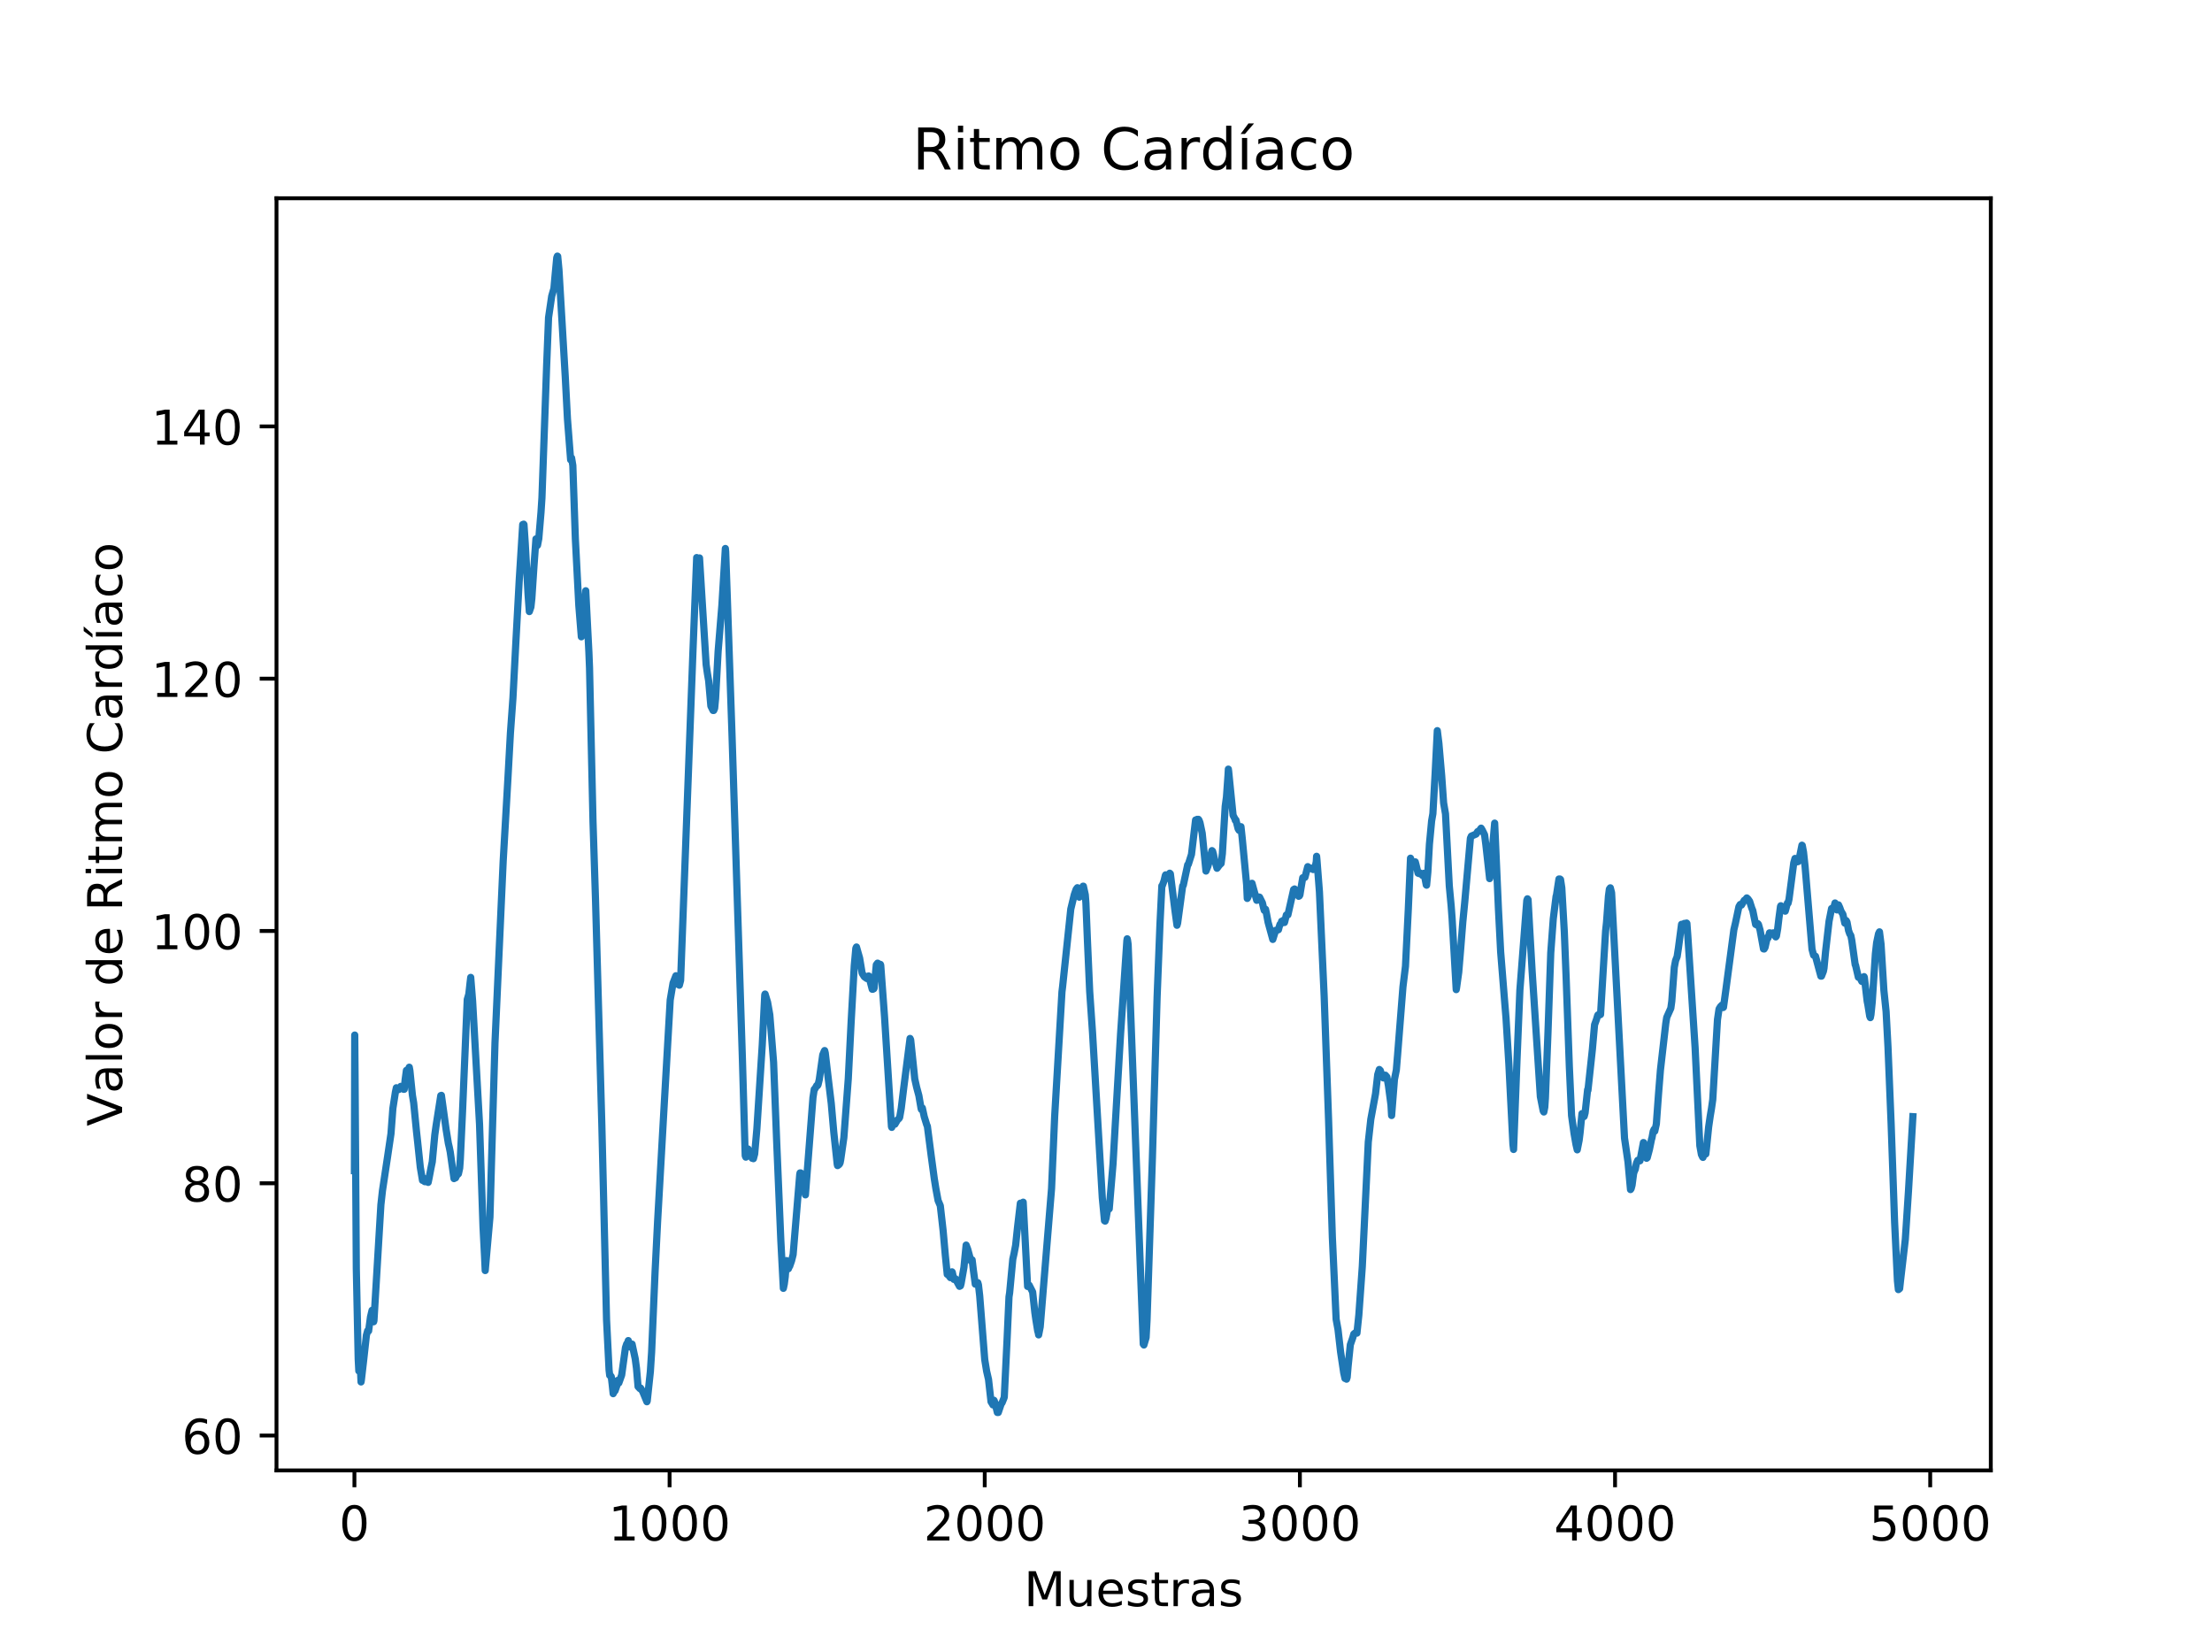 <?xml version="1.0" encoding="utf-8" standalone="no"?>
<!DOCTYPE svg PUBLIC "-//W3C//DTD SVG 1.1//EN"
  "http://www.w3.org/Graphics/SVG/1.1/DTD/svg11.dtd">
<!-- Created with matplotlib (https://matplotlib.org/) -->
<svg height="344.16pt" version="1.1" viewBox="0 0 460.8 344.16" width="460.8pt" xmlns="http://www.w3.org/2000/svg" xmlns:xlink="http://www.w3.org/1999/xlink">
 <defs>
  <style type="text/css">
*{stroke-linecap:butt;stroke-linejoin:round;}
  </style>
 </defs>
 <g id="figure_1">
  <g id="patch_1">
   <path d="M 0 344.16 
L 460.8 344.16 
L 460.8 0 
L 0 0 
z
" style="fill:#ffffff;"/>
  </g>
  <g id="axes_1">
   <g id="patch_2">
    <path d="M 57.6 306.302 
L 414.72 306.302 
L 414.72 41.299 
L 57.6 41.299 
z
" style="fill:#ffffff;"/>
   </g>
   <g id="matplotlib.axis_1">
    <g id="xtick_1">
     <g id="line2d_1">
      <defs>
       <path d="M 0 0 
L 0 3.5 
" id="mf9102b500b" style="stroke:#000000;stroke-width:0.8;"/>
      </defs>
      <g>
       <use style="stroke:#000000;stroke-width:0.8;" x="73.833" xlink:href="#mf9102b500b" y="306.302"/>
      </g>
     </g>
     <g id="text_1">
      <!-- 0 -->
      <defs>
       <path d="M 31.781 66.406 
Q 24.172 66.406 20.328 58.906 
Q 16.5 51.422 16.5 36.375 
Q 16.5 21.391 20.328 13.891 
Q 24.172 6.391 31.781 6.391 
Q 39.453 6.391 43.281 13.891 
Q 47.125 21.391 47.125 36.375 
Q 47.125 51.422 43.281 58.906 
Q 39.453 66.406 31.781 66.406 
z
M 31.781 74.219 
Q 44.047 74.219 50.516 64.516 
Q 56.984 54.828 56.984 36.375 
Q 56.984 17.969 50.516 8.266 
Q 44.047 -1.422 31.781 -1.422 
Q 19.531 -1.422 13.062 8.266 
Q 6.594 17.969 6.594 36.375 
Q 6.594 54.828 13.062 64.516 
Q 19.531 74.219 31.781 74.219 
z
" id="DejaVuSans-48"/>
      </defs>
      <g transform="translate(70.651 320.901)scale(0.1 -0.1)">
       <use xlink:href="#DejaVuSans-48"/>
      </g>
     </g>
    </g>
    <g id="xtick_2">
     <g id="line2d_2">
      <g>
       <use style="stroke:#000000;stroke-width:0.8;" x="139.486" xlink:href="#mf9102b500b" y="306.302"/>
      </g>
     </g>
     <g id="text_2">
      <!-- 1000 -->
      <defs>
       <path d="M 12.406 8.297 
L 28.516 8.297 
L 28.516 63.922 
L 10.984 60.406 
L 10.984 69.391 
L 28.422 72.906 
L 38.281 72.906 
L 38.281 8.297 
L 54.391 8.297 
L 54.391 0 
L 12.406 0 
z
" id="DejaVuSans-49"/>
      </defs>
      <g transform="translate(126.761 320.901)scale(0.1 -0.1)">
       <use xlink:href="#DejaVuSans-49"/>
       <use x="63.623" xlink:href="#DejaVuSans-48"/>
       <use x="127.246" xlink:href="#DejaVuSans-48"/>
       <use x="190.869" xlink:href="#DejaVuSans-48"/>
      </g>
     </g>
    </g>
    <g id="xtick_3">
     <g id="line2d_3">
      <g>
       <use style="stroke:#000000;stroke-width:0.8;" x="205.139" xlink:href="#mf9102b500b" y="306.302"/>
      </g>
     </g>
     <g id="text_3">
      <!-- 2000 -->
      <defs>
       <path d="M 19.188 8.297 
L 53.609 8.297 
L 53.609 0 
L 7.328 0 
L 7.328 8.297 
Q 12.938 14.109 22.625 23.891 
Q 32.328 33.688 34.812 36.531 
Q 39.547 41.844 41.422 45.531 
Q 43.312 49.219 43.312 52.781 
Q 43.312 58.594 39.234 62.25 
Q 35.156 65.922 28.609 65.922 
Q 23.969 65.922 18.812 64.312 
Q 13.672 62.703 7.812 59.422 
L 7.812 69.391 
Q 13.766 71.781 18.938 73 
Q 24.125 74.219 28.422 74.219 
Q 39.75 74.219 46.484 68.547 
Q 53.219 62.891 53.219 53.422 
Q 53.219 48.922 51.531 44.891 
Q 49.859 40.875 45.406 35.406 
Q 44.188 33.984 37.641 27.219 
Q 31.109 20.453 19.188 8.297 
z
" id="DejaVuSans-50"/>
      </defs>
      <g transform="translate(192.414 320.901)scale(0.1 -0.1)">
       <use xlink:href="#DejaVuSans-50"/>
       <use x="63.623" xlink:href="#DejaVuSans-48"/>
       <use x="127.246" xlink:href="#DejaVuSans-48"/>
       <use x="190.869" xlink:href="#DejaVuSans-48"/>
      </g>
     </g>
    </g>
    <g id="xtick_4">
     <g id="line2d_4">
      <g>
       <use style="stroke:#000000;stroke-width:0.8;" x="270.792" xlink:href="#mf9102b500b" y="306.302"/>
      </g>
     </g>
     <g id="text_4">
      <!-- 3000 -->
      <defs>
       <path d="M 40.578 39.312 
Q 47.656 37.797 51.625 33 
Q 55.609 28.219 55.609 21.188 
Q 55.609 10.406 48.188 4.484 
Q 40.766 -1.422 27.094 -1.422 
Q 22.516 -1.422 17.656 -0.516 
Q 12.797 0.391 7.625 2.203 
L 7.625 11.719 
Q 11.719 9.328 16.594 8.109 
Q 21.484 6.891 26.812 6.891 
Q 36.078 6.891 40.938 10.547 
Q 45.797 14.203 45.797 21.188 
Q 45.797 27.641 41.281 31.266 
Q 36.766 34.906 28.719 34.906 
L 20.219 34.906 
L 20.219 43.016 
L 29.109 43.016 
Q 36.375 43.016 40.234 45.922 
Q 44.094 48.828 44.094 54.297 
Q 44.094 59.906 40.109 62.906 
Q 36.141 65.922 28.719 65.922 
Q 24.656 65.922 20.016 65.031 
Q 15.375 64.156 9.812 62.312 
L 9.812 71.094 
Q 15.438 72.656 20.344 73.438 
Q 25.25 74.219 29.594 74.219 
Q 40.828 74.219 47.359 69.109 
Q 53.906 64.016 53.906 55.328 
Q 53.906 49.266 50.438 45.094 
Q 46.969 40.922 40.578 39.312 
z
" id="DejaVuSans-51"/>
      </defs>
      <g transform="translate(258.067 320.901)scale(0.1 -0.1)">
       <use xlink:href="#DejaVuSans-51"/>
       <use x="63.623" xlink:href="#DejaVuSans-48"/>
       <use x="127.246" xlink:href="#DejaVuSans-48"/>
       <use x="190.869" xlink:href="#DejaVuSans-48"/>
      </g>
     </g>
    </g>
    <g id="xtick_5">
     <g id="line2d_5">
      <g>
       <use style="stroke:#000000;stroke-width:0.8;" x="336.445" xlink:href="#mf9102b500b" y="306.302"/>
      </g>
     </g>
     <g id="text_5">
      <!-- 4000 -->
      <defs>
       <path d="M 37.797 64.312 
L 12.891 25.391 
L 37.797 25.391 
z
M 35.203 72.906 
L 47.609 72.906 
L 47.609 25.391 
L 58.016 25.391 
L 58.016 17.188 
L 47.609 17.188 
L 47.609 0 
L 37.797 0 
L 37.797 17.188 
L 4.891 17.188 
L 4.891 26.703 
z
" id="DejaVuSans-52"/>
      </defs>
      <g transform="translate(323.72 320.901)scale(0.1 -0.1)">
       <use xlink:href="#DejaVuSans-52"/>
       <use x="63.623" xlink:href="#DejaVuSans-48"/>
       <use x="127.246" xlink:href="#DejaVuSans-48"/>
       <use x="190.869" xlink:href="#DejaVuSans-48"/>
      </g>
     </g>
    </g>
    <g id="xtick_6">
     <g id="line2d_6">
      <g>
       <use style="stroke:#000000;stroke-width:0.8;" x="402.098" xlink:href="#mf9102b500b" y="306.302"/>
      </g>
     </g>
     <g id="text_6">
      <!-- 5000 -->
      <defs>
       <path d="M 10.797 72.906 
L 49.516 72.906 
L 49.516 64.594 
L 19.828 64.594 
L 19.828 46.734 
Q 21.969 47.469 24.109 47.828 
Q 26.266 48.188 28.422 48.188 
Q 40.625 48.188 47.75 41.5 
Q 54.891 34.812 54.891 23.391 
Q 54.891 11.625 47.562 5.094 
Q 40.234 -1.422 26.906 -1.422 
Q 22.312 -1.422 17.547 -0.641 
Q 12.797 0.141 7.719 1.703 
L 7.719 11.625 
Q 12.109 9.234 16.797 8.062 
Q 21.484 6.891 26.703 6.891 
Q 35.156 6.891 40.078 11.328 
Q 45.016 15.766 45.016 23.391 
Q 45.016 31 40.078 35.438 
Q 35.156 39.891 26.703 39.891 
Q 22.75 39.891 18.812 39.016 
Q 14.891 38.141 10.797 36.281 
z
" id="DejaVuSans-53"/>
      </defs>
      <g transform="translate(389.373 320.901)scale(0.1 -0.1)">
       <use xlink:href="#DejaVuSans-53"/>
       <use x="63.623" xlink:href="#DejaVuSans-48"/>
       <use x="127.246" xlink:href="#DejaVuSans-48"/>
       <use x="190.869" xlink:href="#DejaVuSans-48"/>
      </g>
     </g>
    </g>
    <g id="text_7">
     <!-- Muestras -->
     <defs>
      <path d="M 9.812 72.906 
L 24.516 72.906 
L 43.109 23.297 
L 61.812 72.906 
L 76.516 72.906 
L 76.516 0 
L 66.891 0 
L 66.891 64.016 
L 48.094 14.016 
L 38.188 14.016 
L 19.391 64.016 
L 19.391 0 
L 9.812 0 
z
" id="DejaVuSans-77"/>
      <path d="M 8.5 21.578 
L 8.5 54.688 
L 17.484 54.688 
L 17.484 21.922 
Q 17.484 14.156 20.5 10.266 
Q 23.531 6.391 29.594 6.391 
Q 36.859 6.391 41.078 11.031 
Q 45.312 15.672 45.312 23.688 
L 45.312 54.688 
L 54.297 54.688 
L 54.297 0 
L 45.312 0 
L 45.312 8.406 
Q 42.047 3.422 37.719 1 
Q 33.406 -1.422 27.688 -1.422 
Q 18.266 -1.422 13.375 4.438 
Q 8.5 10.297 8.5 21.578 
z
M 31.109 56 
z
" id="DejaVuSans-117"/>
      <path d="M 56.203 29.594 
L 56.203 25.203 
L 14.891 25.203 
Q 15.484 15.922 20.484 11.062 
Q 25.484 6.203 34.422 6.203 
Q 39.594 6.203 44.453 7.469 
Q 49.312 8.734 54.109 11.281 
L 54.109 2.781 
Q 49.266 0.734 44.188 -0.344 
Q 39.109 -1.422 33.891 -1.422 
Q 20.797 -1.422 13.156 6.188 
Q 5.516 13.812 5.516 26.812 
Q 5.516 40.234 12.766 48.109 
Q 20.016 56 32.328 56 
Q 43.359 56 49.781 48.891 
Q 56.203 41.797 56.203 29.594 
z
M 47.219 32.234 
Q 47.125 39.594 43.094 43.984 
Q 39.062 48.391 32.422 48.391 
Q 24.906 48.391 20.391 44.141 
Q 15.875 39.891 15.188 32.172 
z
" id="DejaVuSans-101"/>
      <path d="M 44.281 53.078 
L 44.281 44.578 
Q 40.484 46.531 36.375 47.5 
Q 32.281 48.484 27.875 48.484 
Q 21.188 48.484 17.844 46.438 
Q 14.5 44.391 14.5 40.281 
Q 14.5 37.156 16.891 35.375 
Q 19.281 33.594 26.516 31.984 
L 29.594 31.297 
Q 39.156 29.25 43.188 25.516 
Q 47.219 21.781 47.219 15.094 
Q 47.219 7.469 41.188 3.016 
Q 35.156 -1.422 24.609 -1.422 
Q 20.219 -1.422 15.453 -0.562 
Q 10.688 0.297 5.422 2 
L 5.422 11.281 
Q 10.406 8.688 15.234 7.391 
Q 20.062 6.109 24.812 6.109 
Q 31.156 6.109 34.562 8.281 
Q 37.984 10.453 37.984 14.406 
Q 37.984 18.062 35.516 20.016 
Q 33.062 21.969 24.703 23.781 
L 21.578 24.516 
Q 13.234 26.266 9.516 29.906 
Q 5.812 33.547 5.812 39.891 
Q 5.812 47.609 11.281 51.797 
Q 16.75 56 26.812 56 
Q 31.781 56 36.172 55.266 
Q 40.578 54.547 44.281 53.078 
z
" id="DejaVuSans-115"/>
      <path d="M 18.312 70.219 
L 18.312 54.688 
L 36.812 54.688 
L 36.812 47.703 
L 18.312 47.703 
L 18.312 18.016 
Q 18.312 11.328 20.141 9.422 
Q 21.969 7.516 27.594 7.516 
L 36.812 7.516 
L 36.812 0 
L 27.594 0 
Q 17.188 0 13.234 3.875 
Q 9.281 7.766 9.281 18.016 
L 9.281 47.703 
L 2.688 47.703 
L 2.688 54.688 
L 9.281 54.688 
L 9.281 70.219 
z
" id="DejaVuSans-116"/>
      <path d="M 41.109 46.297 
Q 39.594 47.172 37.812 47.578 
Q 36.031 48 33.891 48 
Q 26.266 48 22.188 43.047 
Q 18.109 38.094 18.109 28.812 
L 18.109 0 
L 9.078 0 
L 9.078 54.688 
L 18.109 54.688 
L 18.109 46.188 
Q 20.953 51.172 25.484 53.578 
Q 30.031 56 36.531 56 
Q 37.453 56 38.578 55.875 
Q 39.703 55.766 41.062 55.516 
z
" id="DejaVuSans-114"/>
      <path d="M 34.281 27.484 
Q 23.391 27.484 19.188 25 
Q 14.984 22.516 14.984 16.5 
Q 14.984 11.719 18.141 8.906 
Q 21.297 6.109 26.703 6.109 
Q 34.188 6.109 38.703 11.406 
Q 43.219 16.703 43.219 25.484 
L 43.219 27.484 
z
M 52.203 31.203 
L 52.203 0 
L 43.219 0 
L 43.219 8.297 
Q 40.141 3.328 35.547 0.953 
Q 30.953 -1.422 24.312 -1.422 
Q 15.922 -1.422 10.953 3.297 
Q 6 8.016 6 15.922 
Q 6 25.141 12.172 29.828 
Q 18.359 34.516 30.609 34.516 
L 43.219 34.516 
L 43.219 35.406 
Q 43.219 41.609 39.141 45 
Q 35.062 48.391 27.688 48.391 
Q 23 48.391 18.547 47.266 
Q 14.109 46.141 10.016 43.891 
L 10.016 52.203 
Q 14.938 54.109 19.578 55.047 
Q 24.219 56 28.609 56 
Q 40.484 56 46.344 49.844 
Q 52.203 43.703 52.203 31.203 
z
" id="DejaVuSans-97"/>
     </defs>
     <g transform="translate(213.312 334.579)scale(0.1 -0.1)">
      <use xlink:href="#DejaVuSans-77"/>
      <use x="86.279" xlink:href="#DejaVuSans-117"/>
      <use x="149.658" xlink:href="#DejaVuSans-101"/>
      <use x="211.182" xlink:href="#DejaVuSans-115"/>
      <use x="263.281" xlink:href="#DejaVuSans-116"/>
      <use x="302.49" xlink:href="#DejaVuSans-114"/>
      <use x="343.604" xlink:href="#DejaVuSans-97"/>
      <use x="404.883" xlink:href="#DejaVuSans-115"/>
     </g>
    </g>
   </g>
   <g id="matplotlib.axis_2">
    <g id="ytick_1">
     <g id="line2d_7">
      <defs>
       <path d="M 0 0 
L -3.5 0 
" id="me0712d5725" style="stroke:#000000;stroke-width:0.8;"/>
      </defs>
      <g>
       <use style="stroke:#000000;stroke-width:0.8;" x="57.6" xlink:href="#me0712d5725" y="299.039"/>
      </g>
     </g>
     <g id="text_8">
      <!-- 60 -->
      <defs>
       <path d="M 33.016 40.375 
Q 26.375 40.375 22.484 35.828 
Q 18.609 31.297 18.609 23.391 
Q 18.609 15.531 22.484 10.953 
Q 26.375 6.391 33.016 6.391 
Q 39.656 6.391 43.531 10.953 
Q 47.406 15.531 47.406 23.391 
Q 47.406 31.297 43.531 35.828 
Q 39.656 40.375 33.016 40.375 
z
M 52.594 71.297 
L 52.594 62.312 
Q 48.875 64.062 45.094 64.984 
Q 41.312 65.922 37.594 65.922 
Q 27.828 65.922 22.672 59.328 
Q 17.531 52.734 16.797 39.406 
Q 19.672 43.656 24.016 45.922 
Q 28.375 48.188 33.594 48.188 
Q 44.578 48.188 50.953 41.516 
Q 57.328 34.859 57.328 23.391 
Q 57.328 12.156 50.688 5.359 
Q 44.047 -1.422 33.016 -1.422 
Q 20.359 -1.422 13.672 8.266 
Q 6.984 17.969 6.984 36.375 
Q 6.984 53.656 15.188 63.938 
Q 23.391 74.219 37.203 74.219 
Q 40.922 74.219 44.703 73.484 
Q 48.484 72.75 52.594 71.297 
z
" id="DejaVuSans-54"/>
      </defs>
      <g transform="translate(37.875 302.839)scale(0.1 -0.1)">
       <use xlink:href="#DejaVuSans-54"/>
       <use x="63.623" xlink:href="#DejaVuSans-48"/>
      </g>
     </g>
    </g>
    <g id="ytick_2">
     <g id="line2d_8">
      <g>
       <use style="stroke:#000000;stroke-width:0.8;" x="57.6" xlink:href="#me0712d5725" y="246.484"/>
      </g>
     </g>
     <g id="text_9">
      <!-- 80 -->
      <defs>
       <path d="M 31.781 34.625 
Q 24.75 34.625 20.719 30.859 
Q 16.703 27.094 16.703 20.516 
Q 16.703 13.922 20.719 10.156 
Q 24.75 6.391 31.781 6.391 
Q 38.812 6.391 42.859 10.172 
Q 46.922 13.969 46.922 20.516 
Q 46.922 27.094 42.891 30.859 
Q 38.875 34.625 31.781 34.625 
z
M 21.922 38.812 
Q 15.578 40.375 12.031 44.719 
Q 8.5 49.078 8.5 55.328 
Q 8.5 64.062 14.719 69.141 
Q 20.953 74.219 31.781 74.219 
Q 42.672 74.219 48.875 69.141 
Q 55.078 64.062 55.078 55.328 
Q 55.078 49.078 51.531 44.719 
Q 48 40.375 41.703 38.812 
Q 48.828 37.156 52.797 32.312 
Q 56.781 27.484 56.781 20.516 
Q 56.781 9.906 50.312 4.234 
Q 43.844 -1.422 31.781 -1.422 
Q 19.734 -1.422 13.25 4.234 
Q 6.781 9.906 6.781 20.516 
Q 6.781 27.484 10.781 32.312 
Q 14.797 37.156 21.922 38.812 
z
M 18.312 54.391 
Q 18.312 48.734 21.844 45.562 
Q 25.391 42.391 31.781 42.391 
Q 38.141 42.391 41.719 45.562 
Q 45.312 48.734 45.312 54.391 
Q 45.312 60.062 41.719 63.234 
Q 38.141 66.406 31.781 66.406 
Q 25.391 66.406 21.844 63.234 
Q 18.312 60.062 18.312 54.391 
z
" id="DejaVuSans-56"/>
      </defs>
      <g transform="translate(37.875 250.284)scale(0.1 -0.1)">
       <use xlink:href="#DejaVuSans-56"/>
       <use x="63.623" xlink:href="#DejaVuSans-48"/>
      </g>
     </g>
    </g>
    <g id="ytick_3">
     <g id="line2d_9">
      <g>
       <use style="stroke:#000000;stroke-width:0.8;" x="57.6" xlink:href="#me0712d5725" y="193.929"/>
      </g>
     </g>
     <g id="text_10">
      <!-- 100 -->
      <g transform="translate(31.512 197.729)scale(0.1 -0.1)">
       <use xlink:href="#DejaVuSans-49"/>
       <use x="63.623" xlink:href="#DejaVuSans-48"/>
       <use x="127.246" xlink:href="#DejaVuSans-48"/>
      </g>
     </g>
    </g>
    <g id="ytick_4">
     <g id="line2d_10">
      <g>
       <use style="stroke:#000000;stroke-width:0.8;" x="57.6" xlink:href="#me0712d5725" y="141.374"/>
      </g>
     </g>
     <g id="text_11">
      <!-- 120 -->
      <g transform="translate(31.512 145.174)scale(0.1 -0.1)">
       <use xlink:href="#DejaVuSans-49"/>
       <use x="63.623" xlink:href="#DejaVuSans-50"/>
       <use x="127.246" xlink:href="#DejaVuSans-48"/>
      </g>
     </g>
    </g>
    <g id="ytick_5">
     <g id="line2d_11">
      <g>
       <use style="stroke:#000000;stroke-width:0.8;" x="57.6" xlink:href="#me0712d5725" y="88.819"/>
      </g>
     </g>
     <g id="text_12">
      <!-- 140 -->
      <g transform="translate(31.512 92.619)scale(0.1 -0.1)">
       <use xlink:href="#DejaVuSans-49"/>
       <use x="63.623" xlink:href="#DejaVuSans-52"/>
       <use x="127.246" xlink:href="#DejaVuSans-48"/>
      </g>
     </g>
    </g>
    <g id="text_13">
     <!-- Valor de Ritmo Cardíaco -->
     <defs>
      <path d="M 28.609 0 
L 0.781 72.906 
L 11.078 72.906 
L 34.188 11.531 
L 57.328 72.906 
L 67.578 72.906 
L 39.797 0 
z
" id="DejaVuSans-86"/>
      <path d="M 9.422 75.984 
L 18.406 75.984 
L 18.406 0 
L 9.422 0 
z
" id="DejaVuSans-108"/>
      <path d="M 30.609 48.391 
Q 23.391 48.391 19.188 42.75 
Q 14.984 37.109 14.984 27.297 
Q 14.984 17.484 19.156 11.844 
Q 23.344 6.203 30.609 6.203 
Q 37.797 6.203 41.984 11.859 
Q 46.188 17.531 46.188 27.297 
Q 46.188 37.016 41.984 42.703 
Q 37.797 48.391 30.609 48.391 
z
M 30.609 56 
Q 42.328 56 49.016 48.375 
Q 55.719 40.766 55.719 27.297 
Q 55.719 13.875 49.016 6.219 
Q 42.328 -1.422 30.609 -1.422 
Q 18.844 -1.422 12.172 6.219 
Q 5.516 13.875 5.516 27.297 
Q 5.516 40.766 12.172 48.375 
Q 18.844 56 30.609 56 
z
" id="DejaVuSans-111"/>
      <path id="DejaVuSans-32"/>
      <path d="M 45.406 46.391 
L 45.406 75.984 
L 54.391 75.984 
L 54.391 0 
L 45.406 0 
L 45.406 8.203 
Q 42.578 3.328 38.25 0.953 
Q 33.938 -1.422 27.875 -1.422 
Q 17.969 -1.422 11.734 6.484 
Q 5.516 14.406 5.516 27.297 
Q 5.516 40.188 11.734 48.094 
Q 17.969 56 27.875 56 
Q 33.938 56 38.25 53.625 
Q 42.578 51.266 45.406 46.391 
z
M 14.797 27.297 
Q 14.797 17.391 18.875 11.75 
Q 22.953 6.109 30.078 6.109 
Q 37.203 6.109 41.297 11.75 
Q 45.406 17.391 45.406 27.297 
Q 45.406 37.203 41.297 42.844 
Q 37.203 48.484 30.078 48.484 
Q 22.953 48.484 18.875 42.844 
Q 14.797 37.203 14.797 27.297 
z
" id="DejaVuSans-100"/>
      <path d="M 44.391 34.188 
Q 47.562 33.109 50.562 29.594 
Q 53.562 26.078 56.594 19.922 
L 66.609 0 
L 56 0 
L 46.688 18.703 
Q 43.062 26.031 39.672 28.422 
Q 36.281 30.812 30.422 30.812 
L 19.672 30.812 
L 19.672 0 
L 9.812 0 
L 9.812 72.906 
L 32.078 72.906 
Q 44.578 72.906 50.734 67.672 
Q 56.891 62.453 56.891 51.906 
Q 56.891 45.016 53.688 40.469 
Q 50.484 35.938 44.391 34.188 
z
M 19.672 64.797 
L 19.672 38.922 
L 32.078 38.922 
Q 39.203 38.922 42.844 42.219 
Q 46.484 45.516 46.484 51.906 
Q 46.484 58.297 42.844 61.547 
Q 39.203 64.797 32.078 64.797 
z
" id="DejaVuSans-82"/>
      <path d="M 9.422 54.688 
L 18.406 54.688 
L 18.406 0 
L 9.422 0 
z
M 9.422 75.984 
L 18.406 75.984 
L 18.406 64.594 
L 9.422 64.594 
z
" id="DejaVuSans-105"/>
      <path d="M 52 44.188 
Q 55.375 50.25 60.062 53.125 
Q 64.75 56 71.094 56 
Q 79.641 56 84.281 50.016 
Q 88.922 44.047 88.922 33.016 
L 88.922 0 
L 79.891 0 
L 79.891 32.719 
Q 79.891 40.578 77.094 44.375 
Q 74.312 48.188 68.609 48.188 
Q 61.625 48.188 57.562 43.547 
Q 53.516 38.922 53.516 30.906 
L 53.516 0 
L 44.484 0 
L 44.484 32.719 
Q 44.484 40.625 41.703 44.406 
Q 38.922 48.188 33.109 48.188 
Q 26.219 48.188 22.156 43.531 
Q 18.109 38.875 18.109 30.906 
L 18.109 0 
L 9.078 0 
L 9.078 54.688 
L 18.109 54.688 
L 18.109 46.188 
Q 21.188 51.219 25.484 53.609 
Q 29.781 56 35.688 56 
Q 41.656 56 45.828 52.969 
Q 50 49.953 52 44.188 
z
" id="DejaVuSans-109"/>
      <path d="M 64.406 67.281 
L 64.406 56.891 
Q 59.422 61.531 53.781 63.812 
Q 48.141 66.109 41.797 66.109 
Q 29.297 66.109 22.656 58.469 
Q 16.016 50.828 16.016 36.375 
Q 16.016 21.969 22.656 14.328 
Q 29.297 6.688 41.797 6.688 
Q 48.141 6.688 53.781 8.984 
Q 59.422 11.281 64.406 15.922 
L 64.406 5.609 
Q 59.234 2.094 53.438 0.328 
Q 47.656 -1.422 41.219 -1.422 
Q 24.656 -1.422 15.125 8.703 
Q 5.609 18.844 5.609 36.375 
Q 5.609 53.953 15.125 64.078 
Q 24.656 74.219 41.219 74.219 
Q 47.75 74.219 53.531 72.484 
Q 59.328 70.75 64.406 67.281 
z
" id="DejaVuSans-67"/>
      <path d="M 20.703 79.984 
L 30.422 79.984 
L 14.5 61.625 
L 7.031 61.625 
z
M 9.422 54.688 
L 18.406 54.688 
L 18.406 0 
L 9.422 0 
z
M 13.922 56 
z
" id="DejaVuSans-237"/>
      <path d="M 48.781 52.594 
L 48.781 44.188 
Q 44.969 46.297 41.141 47.344 
Q 37.312 48.391 33.406 48.391 
Q 24.656 48.391 19.812 42.844 
Q 14.984 37.312 14.984 27.297 
Q 14.984 17.281 19.812 11.734 
Q 24.656 6.203 33.406 6.203 
Q 37.312 6.203 41.141 7.25 
Q 44.969 8.297 48.781 10.406 
L 48.781 2.094 
Q 45.016 0.344 40.984 -0.531 
Q 36.969 -1.422 32.422 -1.422 
Q 20.062 -1.422 12.781 6.344 
Q 5.516 14.109 5.516 27.297 
Q 5.516 40.672 12.859 48.328 
Q 20.219 56 33.016 56 
Q 37.156 56 41.109 55.141 
Q 45.062 54.297 48.781 52.594 
z
" id="DejaVuSans-99"/>
     </defs>
     <g transform="translate(25.433 234.601)rotate(-90)scale(0.1 -0.1)">
      <use xlink:href="#DejaVuSans-86"/>
      <use x="68.299" xlink:href="#DejaVuSans-97"/>
      <use x="129.578" xlink:href="#DejaVuSans-108"/>
      <use x="157.361" xlink:href="#DejaVuSans-111"/>
      <use x="218.543" xlink:href="#DejaVuSans-114"/>
      <use x="259.656" xlink:href="#DejaVuSans-32"/>
      <use x="291.443" xlink:href="#DejaVuSans-100"/>
      <use x="354.92" xlink:href="#DejaVuSans-101"/>
      <use x="416.443" xlink:href="#DejaVuSans-32"/>
      <use x="448.23" xlink:href="#DejaVuSans-82"/>
      <use x="517.713" xlink:href="#DejaVuSans-105"/>
      <use x="545.496" xlink:href="#DejaVuSans-116"/>
      <use x="584.705" xlink:href="#DejaVuSans-109"/>
      <use x="682.117" xlink:href="#DejaVuSans-111"/>
      <use x="743.299" xlink:href="#DejaVuSans-32"/>
      <use x="775.086" xlink:href="#DejaVuSans-67"/>
      <use x="844.91" xlink:href="#DejaVuSans-97"/>
      <use x="906.189" xlink:href="#DejaVuSans-114"/>
      <use x="947.287" xlink:href="#DejaVuSans-100"/>
      <use x="1010.764" xlink:href="#DejaVuSans-237"/>
      <use x="1038.547" xlink:href="#DejaVuSans-97"/>
      <use x="1099.826" xlink:href="#DejaVuSans-99"/>
      <use x="1154.807" xlink:href="#DejaVuSans-111"/>
     </g>
    </g>
   </g>
   <g id="line2d_12">
    <path clip-path="url(#pe2529c1fa0)" d="M 73.833 243.857 
L 73.898 215.608 
L 73.964 223.886 
L 74.227 264.3 
L 74.621 283.089 
L 74.752 285.585 
L 74.818 285.454 
L 75.014 283.536 
L 75.211 287.871 
L 75.277 287.477 
L 75.737 283.509 
L 76.328 278.149 
L 76.59 277.203 
L 76.721 277.229 
L 76.787 277.255 
L 77.181 274.312 
L 77.509 272.946 
L 77.706 272.841 
L 77.772 273.498 
L 77.838 275.337 
L 77.903 275.074 
L 79.348 250.952 
L 79.676 248.008 
L 80.726 241.045 
L 81.448 236.157 
L 81.842 230.902 
L 82.368 227.512 
L 82.565 226.592 
L 82.63 226.697 
L 82.762 226.724 
L 83.024 226.697 
L 83.09 226.96 
L 83.155 226.829 
L 83.484 226.303 
L 83.681 226.329 
L 84.075 226.908 
L 84.206 226.908 
L 84.403 224.884 
L 84.665 222.966 
L 84.994 222.887 
L 85.256 222.309 
L 85.388 223.019 
L 85.913 228.143 
L 86.176 229.746 
L 86.766 235.711 
L 87.029 238.128 
L 87.554 243.147 
L 88.014 245.88 
L 88.211 245.381 
L 88.473 246.143 
L 88.605 246.169 
L 88.736 246.143 
L 88.867 246.038 
L 89.064 246.038 
L 89.196 246.3 
L 89.393 245.354 
L 89.786 243.278 
L 90.049 242.017 
L 90.574 236.42 
L 90.837 234.528 
L 91.822 228.221 
L 91.953 228.169 
L 92.938 235.316 
L 93.397 238.154 
L 93.594 238.995 
L 93.791 239.968 
L 94.579 245.512 
L 94.842 245.354 
L 94.907 245.354 
L 95.17 244.776 
L 95.301 244.697 
L 95.498 244.514 
L 95.761 243.331 
L 95.892 241.492 
L 96.352 231.559 
L 97.337 208.198 
L 97.533 207.541 
L 97.665 207.068 
L 97.927 204.703 
L 98.059 203.599 
L 98.453 208.513 
L 99.897 234.213 
L 100.619 255.498 
L 100.947 261.778 
L 101.079 264.668 
L 101.144 263.906 
L 102.064 253.527 
L 102.457 239.731 
L 103.114 217.237 
L 104.821 179.398 
L 105.806 162.212 
L 106.331 152.674 
L 106.856 145.395 
L 107.447 134.096 
L 108.169 120.799 
L 108.891 109.263 
L 109.088 109.184 
L 109.154 109.263 
L 109.417 113.179 
L 110.008 123.847 
L 110.27 127.395 
L 110.598 126.449 
L 110.795 124.636 
L 111.255 117.672 
L 111.649 112.259 
L 111.912 113.652 
L 111.977 113.573 
L 112.24 112.206 
L 112.699 106.741 
L 112.896 103.719 
L 113.881 76.022 
L 114.275 66.142 
L 114.932 61.675 
L 115.391 60.098 
L 115.654 57.155 
L 115.982 53.686 
L 116.113 53.345 
L 116.179 53.397 
L 116.442 56.183 
L 117.755 78.519 
L 118.214 87.295 
L 118.871 95.783 
L 119.002 95.52 
L 119.068 95.389 
L 119.33 96.965 
L 119.856 112.206 
L 120.578 126.133 
L 121.103 132.65 
L 121.234 131.993 
L 121.759 126.186 
L 122.022 123.059 
L 122.679 135.909 
L 122.81 139.141 
L 123.532 171.068 
L 124.057 187.491 
L 125.37 234.186 
L 126.355 274.917 
L 126.88 285.375 
L 127.012 286.505 
L 127.077 286.426 
L 127.34 286.768 
L 127.537 288.449 
L 127.734 290.315 
L 127.8 290.158 
L 127.997 289.842 
L 128.128 289.711 
L 128.587 288.397 
L 128.653 287.556 
L 128.719 287.687 
L 128.916 288.082 
L 129.507 286.426 
L 129.966 283.089 
L 130.294 280.724 
L 130.557 279.936 
L 130.623 280.067 
L 130.885 279.252 
L 131.279 280.593 
L 131.41 280.435 
L 131.673 279.988 
L 132.133 282.143 
L 132.33 283.063 
L 132.592 285.033 
L 132.921 288.844 
L 133.314 289.264 
L 133.446 289.133 
L 133.708 289.579 
L 133.905 289.921 
L 134.759 291.997 
L 134.824 291.866 
L 135.481 285.717 
L 135.744 281.644 
L 136.466 264.879 
L 136.991 254.446 
L 138.37 230.061 
L 139.092 217.448 
L 139.617 208.303 
L 140.208 204.782 
L 140.799 203.258 
L 140.865 203.389 
L 141.193 205.045 
L 141.258 204.887 
L 141.324 204.966 
L 141.521 205.229 
L 141.784 204.23 
L 144.344 135.935 
L 145.132 116.148 
L 145.46 117.199 
L 145.723 116.227 
L 146.248 124.767 
L 147.102 138.431 
L 147.364 140.271 
L 147.627 141.821 
L 148.086 147.077 
L 148.546 147.996 
L 148.677 147.996 
L 148.874 147.55 
L 149.071 145.5 
L 149.596 135.725 
L 150.384 126.055 
L 151.106 114.256 
L 151.172 114.913 
L 151.5 124.163 
L 152.485 152.858 
L 154.652 220.47 
L 155.243 240.756 
L 155.374 241.045 
L 155.702 239.468 
L 155.833 239.337 
L 156.424 240.835 
L 156.49 240.835 
L 156.687 241.281 
L 156.753 241.229 
L 156.884 241.308 
L 156.95 241.36 
L 157.212 240.362 
L 157.672 235.132 
L 158.788 217.71 
L 159.313 207.199 
L 159.379 207.068 
L 159.904 208.776 
L 160.364 211.404 
L 161.151 221.258 
L 161.808 238.076 
L 162.661 258.388 
L 163.187 268.373 
L 163.384 267.454 
L 163.581 265.93 
L 163.843 262.592 
L 163.909 262.855 
L 164.237 264.3 
L 164.434 263.775 
L 164.5 263.775 
L 164.894 262.645 
L 165.222 261.331 
L 166.601 244.645 
L 166.666 244.33 
L 166.732 244.435 
L 166.798 244.33 
L 166.863 244.382 
L 167.06 244.776 
L 167.126 244.908 
L 167.585 247.719 
L 167.782 248.902 
L 169.358 228.616 
L 169.621 226.908 
L 169.686 226.96 
L 170.146 226.119 
L 170.277 226.172 
L 170.408 225.988 
L 170.671 224.884 
L 171.393 219.734 
L 171.721 218.946 
L 171.787 218.84 
L 171.918 219.34 
L 172.509 224.411 
L 173.166 229.851 
L 173.691 235.842 
L 174.413 242.543 
L 174.479 242.805 
L 174.545 242.727 
L 174.61 242.727 
L 174.742 242.622 
L 174.873 242.49 
L 175.004 242.227 
L 175.135 241.57 
L 175.792 236.972 
L 176.711 224.727 
L 177.302 212.981 
L 177.959 201.156 
L 178.287 197.529 
L 178.418 197.267 
L 179.075 199.579 
L 179.6 202.732 
L 180.059 203.468 
L 180.585 203.836 
L 180.913 203.31 
L 180.979 203.31 
L 181.701 206.07 
L 181.766 206.017 
L 181.832 206.07 
L 181.963 205.964 
L 182.029 205.964 
L 182.095 205.833 
L 182.226 204.388 
L 182.554 200.972 
L 182.817 200.63 
L 183.276 200.893 
L 183.408 200.893 
L 183.473 201.077 
L 184.261 211.745 
L 185.706 234.659 
L 185.771 234.843 
L 186.1 233.556 
L 186.231 233.556 
L 186.296 233.661 
L 186.428 234.186 
L 186.953 233.293 
L 187.084 233.162 
L 187.281 233.004 
L 187.413 232.767 
L 187.741 230.902 
L 188.266 226.592 
L 189.579 216.318 
L 189.71 216.607 
L 190.564 224.753 
L 190.958 226.513 
L 191.417 228.221 
L 191.877 230.902 
L 191.943 231.112 
L 192.14 230.797 
L 192.534 232.61 
L 193.059 234.318 
L 193.19 234.607 
L 193.978 240.703 
L 194.634 245.565 
L 194.963 247.614 
L 195.422 250.084 
L 195.882 251.162 
L 196.473 256.391 
L 196.932 261.541 
L 197.326 265.457 
L 197.523 265.536 
L 197.72 265.798 
L 197.983 266.14 
L 198.048 266.061 
L 198.311 264.931 
L 198.377 265.01 
L 198.705 266.508 
L 198.968 266.403 
L 199.033 266.376 
L 199.887 267.953 
L 200.084 267.848 
L 200.215 267.375 
L 200.806 264.011 
L 201.265 259.36 
L 201.594 260.227 
L 202.25 262.645 
L 202.316 262.592 
L 202.513 262.435 
L 202.775 264.616 
L 203.169 267.506 
L 203.563 267.244 
L 203.629 267.296 
L 203.695 267.191 
L 203.826 267.638 
L 204.088 269.924 
L 205.139 283.22 
L 205.533 285.638 
L 205.927 287.346 
L 206.452 291.997 
L 206.78 292.522 
L 206.846 292.654 
L 206.912 292.522 
L 207.043 291.682 
L 207.109 291.76 
L 207.305 292.339 
L 207.765 294.231 
L 207.962 294.231 
L 208.553 292.47 
L 208.75 292.207 
L 209.144 291.235 
L 209.209 291.025 
L 209.8 278.858 
L 210.194 270.134 
L 210.326 269.293 
L 210.982 262.303 
L 211.245 261.121 
L 211.573 259.413 
L 211.967 255.681 
L 212.558 250.636 
L 212.952 250.61 
L 213.149 250.426 
L 214.068 267.979 
L 214.133 267.9 
L 214.265 267.69 
L 214.396 267.717 
L 215.118 269.136 
L 215.578 273.419 
L 215.775 274.811 
L 216.169 277.229 
L 216.3 277.676 
L 216.366 278.07 
L 216.694 276.388 
L 219.057 247.588 
L 219.714 232.426 
L 221.224 206.621 
L 221.355 205.544 
L 223.062 189.383 
L 223.784 186.388 
L 224.178 185.258 
L 224.441 184.916 
L 224.507 184.995 
L 224.638 185.337 
L 224.835 186.887 
L 224.966 186.782 
L 225.623 184.601 
L 225.688 184.601 
L 226.082 186.388 
L 226.214 188.096 
L 226.542 196.163 
L 227.001 206.49 
L 227.592 215.083 
L 228.052 222.887 
L 229.628 249.506 
L 230.087 254.289 
L 230.218 254.368 
L 230.415 253.763 
L 230.678 252.213 
L 230.875 251.924 
L 231.006 251.556 
L 231.072 251.819 
L 231.86 242.49 
L 232.319 234.449 
L 233.435 215.398 
L 234.748 195.953 
L 234.814 195.559 
L 234.88 195.821 
L 235.011 196.741 
L 235.733 216.002 
L 238.162 279.988 
L 238.294 280.172 
L 238.753 278.622 
L 238.95 274.995 
L 240.066 241.176 
L 241.051 207.594 
L 241.642 192.537 
L 242.036 184.522 
L 242.102 184.548 
L 242.496 183.471 
L 242.758 182.367 
L 242.824 182.236 
L 242.889 182.288 
L 243.218 182.945 
L 243.415 182.499 
L 243.677 181.894 
L 243.809 182.026 
L 244.728 189.383 
L 245.187 192.747 
L 245.319 192.3 
L 245.516 190.855 
L 246.369 184.548 
L 246.5 184.417 
L 247.42 180.134 
L 247.551 180.055 
L 248.207 177.979 
L 249.061 170.805 
L 249.192 170.884 
L 249.323 170.858 
L 249.389 170.674 
L 249.455 170.726 
L 249.652 170.674 
L 249.783 170.858 
L 249.98 171.383 
L 250.44 173.564 
L 251.227 181.448 
L 251.621 180.449 
L 252.475 177.191 
L 252.606 177.322 
L 252.803 178.031 
L 253 179.161 
L 253.263 179.923 
L 253.525 180.869 
L 253.591 180.791 
L 253.919 180.344 
L 254.05 180.186 
L 254.313 179.923 
L 254.379 179.871 
L 254.641 177.821 
L 255.232 167.967 
L 255.495 166.023 
L 255.823 161.424 
L 255.889 160.215 
L 255.954 160.688 
L 256.217 163.316 
L 256.874 169.833 
L 257.267 170.595 
L 257.333 170.884 
L 257.399 170.858 
L 257.464 170.805 
L 257.924 172.645 
L 258.121 172.96 
L 258.187 172.96 
L 258.515 172.198 
L 258.777 174.615 
L 259.697 184.286 
L 259.828 187.15 
L 259.894 187.045 
L 260.222 186.23 
L 260.55 184.864 
L 260.681 184.601 
L 260.813 183.996 
L 261.798 187.544 
L 262.126 186.834 
L 262.388 186.887 
L 262.979 188.069 
L 263.242 189.199 
L 263.373 189.646 
L 263.439 189.594 
L 263.505 189.725 
L 263.57 189.672 
L 263.636 189.41 
L 263.833 190.329 
L 264.161 192.09 
L 265.146 195.69 
L 265.671 194.008 
L 265.737 193.798 
L 265.802 193.851 
L 265.934 193.851 
L 266.131 193.719 
L 266.328 193.667 
L 266.459 193.141 
L 266.656 192.537 
L 266.787 192.484 
L 266.918 192.221 
L 266.984 191.906 
L 267.05 191.959 
L 267.378 191.696 
L 267.509 191.88 
L 267.575 192.169 
L 267.641 191.959 
L 267.969 190.592 
L 268.297 190.566 
L 269.479 185.31 
L 269.676 185.179 
L 270.332 185.994 
L 270.529 186.703 
L 270.661 186.65 
L 270.792 186.44 
L 270.989 185.205 
L 271.383 182.84 
L 271.711 182.814 
L 271.842 182.761 
L 272.039 182.026 
L 272.368 180.738 
L 272.433 180.528 
L 272.63 180.869 
L 272.762 180.975 
L 272.893 180.791 
L 273.09 180.869 
L 273.221 180.843 
L 273.549 181.132 
L 273.615 181.106 
L 273.878 180.659 
L 273.943 180.659 
L 274.14 179.818 
L 274.206 179.477 
L 274.272 178.373 
L 274.337 179.03 
L 274.862 185.783 
L 275.847 207.515 
L 276.766 233.267 
L 277.554 257.731 
L 278.342 274.811 
L 278.736 276.966 
L 279.261 281.565 
L 279.918 285.953 
L 280.18 287.136 
L 280.443 287.136 
L 280.509 287.293 
L 280.64 286.899 
L 280.837 284.587 
L 281.297 280.12 
L 281.69 278.99 
L 281.822 278.595 
L 282.019 277.886 
L 282.347 277.623 
L 282.675 277.702 
L 283.069 273.944 
L 283.791 263.827 
L 285.039 237.892 
L 285.564 233.162 
L 286.549 227.827 
L 287.008 223.833 
L 287.337 222.782 
L 287.468 223.097 
L 287.534 222.966 
L 287.927 224.148 
L 288.19 224.543 
L 288.584 223.965 
L 288.912 224.332 
L 289.241 226.172 
L 289.766 230.14 
L 289.897 232.373 
L 290.488 224.858 
L 290.882 222.887 
L 291.144 219.734 
L 292.261 205.57 
L 292.786 201.287 
L 293.377 189.383 
L 293.836 178.767 
L 293.968 179.135 
L 294.361 180.475 
L 294.427 180.396 
L 294.69 179.556 
L 294.755 179.608 
L 294.821 179.529 
L 294.952 180.002 
L 295.412 181.894 
L 295.609 181.973 
L 295.806 181.842 
L 295.937 181.921 
L 296.331 182.367 
L 296.594 181.921 
L 296.725 182.288 
L 297.119 184.338 
L 297.185 184.391 
L 297.447 181.658 
L 297.775 175.85 
L 297.972 173.775 
L 298.235 170.989 
L 298.498 169.491 
L 298.957 161.293 
L 299.417 152.201 
L 299.745 154.828 
L 300.336 161.661 
L 300.73 167.258 
L 301.124 169.544 
L 301.912 184.522 
L 302.305 188.726 
L 302.502 191.354 
L 303.356 206.148 
L 303.422 205.807 
L 303.881 202.522 
L 304.275 197.792 
L 304.735 192.011 
L 305.129 187.964 
L 306.31 174.615 
L 306.507 174.169 
L 307.492 173.748 
L 307.82 173.223 
L 308.149 173.118 
L 308.346 172.776 
L 308.543 172.513 
L 308.805 172.96 
L 309.265 173.906 
L 309.527 175.929 
L 310.315 183.024 
L 310.381 182.814 
L 311.366 171.462 
L 312.153 189.383 
L 312.613 198.265 
L 313.467 208.908 
L 313.729 212.061 
L 314.32 221.573 
L 315.173 238.391 
L 315.305 239.442 
L 316.027 220.601 
L 316.618 206.28 
L 318.062 187.57 
L 318.194 187.229 
L 318.259 187.307 
L 318.325 187.413 
L 318.653 193.325 
L 319.178 202.417 
L 320.885 228.432 
L 321.476 231.427 
L 321.608 231.638 
L 321.804 230.639 
L 321.936 228.747 
L 322.461 215.398 
L 323.052 198.475 
L 323.577 191.38 
L 324.168 186.65 
L 324.234 186.519 
L 324.759 183.103 
L 324.825 183.156 
L 324.956 183.103 
L 325.087 183.208 
L 325.35 184.942 
L 325.875 194.14 
L 326.269 203.994 
L 326.925 222.256 
L 327.385 232.373 
L 327.91 236.157 
L 328.304 238.391 
L 328.567 239.521 
L 328.961 237.55 
L 329.158 235.973 
L 329.552 231.979 
L 329.683 232.084 
L 329.88 232.478 
L 329.945 232.61 
L 330.011 232.557 
L 330.208 231.821 
L 330.733 226.96 
L 330.799 227.118 
L 331.718 218.63 
L 332.178 213.454 
L 332.572 212.376 
L 332.834 211.483 
L 332.9 211.404 
L 332.965 211.483 
L 333.162 211.404 
L 333.228 211.325 
L 333.294 211.404 
L 333.425 211.325 
L 333.885 203.652 
L 334.476 193.929 
L 334.672 192.09 
L 335.066 186.703 
L 335.263 185.205 
L 335.46 184.942 
L 335.723 185.967 
L 336.117 193.483 
L 337.889 227.092 
L 338.415 237.077 
L 339.137 242.017 
L 339.662 247.798 
L 339.793 247.614 
L 339.99 246.878 
L 340.319 244.382 
L 340.516 243.857 
L 340.647 243.594 
L 340.91 242.28 
L 341.172 241.702 
L 341.238 241.754 
L 341.632 241.807 
L 342.354 237.997 
L 342.42 238.023 
L 342.551 238.47 
L 342.879 240.756 
L 343.01 241.281 
L 343.076 241.229 
L 343.142 241.176 
L 343.601 239.468 
L 344.061 237.235 
L 344.127 237.077 
L 344.389 235.658 
L 344.586 235.238 
L 344.717 235.632 
L 345.046 234.134 
L 345.505 227.827 
L 345.899 222.887 
L 347.015 213.164 
L 347.212 211.929 
L 348.066 210.011 
L 348.263 208.566 
L 348.788 201.497 
L 349.05 200.105 
L 349.379 199.264 
L 349.641 197.529 
L 350.298 192.537 
L 350.561 192.537 
L 350.889 192.353 
L 351.086 192.694 
L 351.348 192.274 
L 351.414 192.353 
L 351.611 195.033 
L 353.121 218.236 
L 354.106 238.654 
L 354.434 240.493 
L 354.697 241.045 
L 354.762 241.097 
L 355.091 239.994 
L 355.156 240.178 
L 355.353 240.388 
L 355.484 239.258 
L 355.944 234.738 
L 356.272 232.478 
L 356.535 230.902 
L 356.798 229.062 
L 357.454 217.921 
L 357.782 212.402 
L 358.111 210.169 
L 358.439 209.643 
L 358.57 209.564 
L 358.701 209.381 
L 358.964 209.88 
L 359.03 209.827 
L 359.489 206.49 
L 361.196 193.667 
L 361.525 192.274 
L 362.247 188.858 
L 362.509 188.411 
L 362.772 188.542 
L 362.903 188.332 
L 363.363 187.544 
L 363.494 187.544 
L 363.888 187.045 
L 364.151 187.281 
L 364.479 187.754 
L 364.939 189.199 
L 365.136 189.672 
L 365.726 192.563 
L 365.989 192.694 
L 366.186 192.405 
L 366.317 192.563 
L 366.646 193.719 
L 367.368 197.661 
L 367.499 197.687 
L 367.696 197.345 
L 368.156 195.296 
L 368.221 195.296 
L 368.287 195.427 
L 368.418 195.112 
L 368.615 194.324 
L 368.746 194.324 
L 368.943 194.402 
L 369.009 194.507 
L 369.075 194.455 
L 369.403 194.324 
L 369.928 195.164 
L 370.059 194.98 
L 370.322 193.483 
L 370.585 191.249 
L 370.913 188.805 
L 370.979 188.674 
L 371.044 188.884 
L 371.11 188.805 
L 371.241 188.805 
L 371.504 189.121 
L 371.57 189.015 
L 371.635 189.068 
L 371.898 189.804 
L 371.963 189.594 
L 372.357 188.096 
L 372.423 188.227 
L 372.489 188.148 
L 372.686 187.307 
L 373.67 179.74 
L 373.933 178.82 
L 374.064 179.03 
L 374.261 179.556 
L 374.327 179.529 
L 374.59 179.477 
L 374.721 179.293 
L 375.377 176.061 
L 375.443 176.113 
L 375.706 177.506 
L 376.034 180.528 
L 377.478 197.74 
L 377.807 198.975 
L 378.2 199.185 
L 379.317 203.337 
L 379.448 203.337 
L 379.842 202.338 
L 379.973 201.681 
L 380.301 198.213 
L 381.024 191.906 
L 381.549 189.252 
L 381.811 189.41 
L 382.008 189.068 
L 382.271 188.096 
L 382.337 188.201 
L 382.665 189.541 
L 382.993 188.49 
L 383.256 189.068 
L 383.518 189.804 
L 383.912 190.461 
L 384.306 192.3 
L 384.438 192.09 
L 384.569 191.748 
L 384.634 191.827 
L 384.766 192.09 
L 385.094 193.851 
L 385.357 194.586 
L 385.554 194.849 
L 385.751 195.821 
L 386.473 200.972 
L 386.538 201.024 
L 387.129 203.573 
L 387.326 203.573 
L 387.392 203.521 
L 387.851 204.44 
L 387.917 204.362 
L 388.114 203.862 
L 388.311 203.442 
L 388.377 203.573 
L 388.968 208.592 
L 389.099 209.223 
L 389.493 211.667 
L 389.624 211.982 
L 389.755 211.351 
L 390.018 208.724 
L 390.675 198.712 
L 390.937 196.373 
L 391.331 194.507 
L 391.528 194.113 
L 391.856 196.688 
L 392.447 206.28 
L 392.907 210.694 
L 393.301 218.052 
L 393.957 234.081 
L 394.679 254.552 
L 395.27 266.797 
L 395.467 268.636 
L 395.73 268.426 
L 395.927 266.639 
L 396.912 258.178 
L 397.568 248.14 
L 398.487 232.61 
L 398.487 232.61 
" style="fill:none;stroke:#1f77b4;stroke-linecap:square;stroke-width:1.5;"/>
   </g>
   <g id="patch_3">
    <path d="M 57.6 306.302 
L 57.6 41.299 
" style="fill:none;stroke:#000000;stroke-linecap:square;stroke-linejoin:miter;stroke-width:0.8;"/>
   </g>
   <g id="patch_4">
    <path d="M 414.72 306.302 
L 414.72 41.299 
" style="fill:none;stroke:#000000;stroke-linecap:square;stroke-linejoin:miter;stroke-width:0.8;"/>
   </g>
   <g id="patch_5">
    <path d="M 57.6 306.302 
L 414.72 306.302 
" style="fill:none;stroke:#000000;stroke-linecap:square;stroke-linejoin:miter;stroke-width:0.8;"/>
   </g>
   <g id="patch_6">
    <path d="M 57.6 41.299 
L 414.72 41.299 
" style="fill:none;stroke:#000000;stroke-linecap:square;stroke-linejoin:miter;stroke-width:0.8;"/>
   </g>
   <g id="text_14">
    <!-- Ritmo Cardíaco -->
    <g transform="translate(190.094 35.299)scale(0.12 -0.12)">
     <use xlink:href="#DejaVuSans-82"/>
     <use x="69.482" xlink:href="#DejaVuSans-105"/>
     <use x="97.266" xlink:href="#DejaVuSans-116"/>
     <use x="136.475" xlink:href="#DejaVuSans-109"/>
     <use x="233.887" xlink:href="#DejaVuSans-111"/>
     <use x="295.068" xlink:href="#DejaVuSans-32"/>
     <use x="326.855" xlink:href="#DejaVuSans-67"/>
     <use x="396.68" xlink:href="#DejaVuSans-97"/>
     <use x="457.959" xlink:href="#DejaVuSans-114"/>
     <use x="499.057" xlink:href="#DejaVuSans-100"/>
     <use x="562.533" xlink:href="#DejaVuSans-237"/>
     <use x="590.316" xlink:href="#DejaVuSans-97"/>
     <use x="651.596" xlink:href="#DejaVuSans-99"/>
     <use x="706.576" xlink:href="#DejaVuSans-111"/>
    </g>
   </g>
  </g>
 </g>
 <defs>
  <clipPath id="pe2529c1fa0">
   <rect height="265.003" width="357.12" x="57.6" y="41.299"/>
  </clipPath>
 </defs>
</svg>

